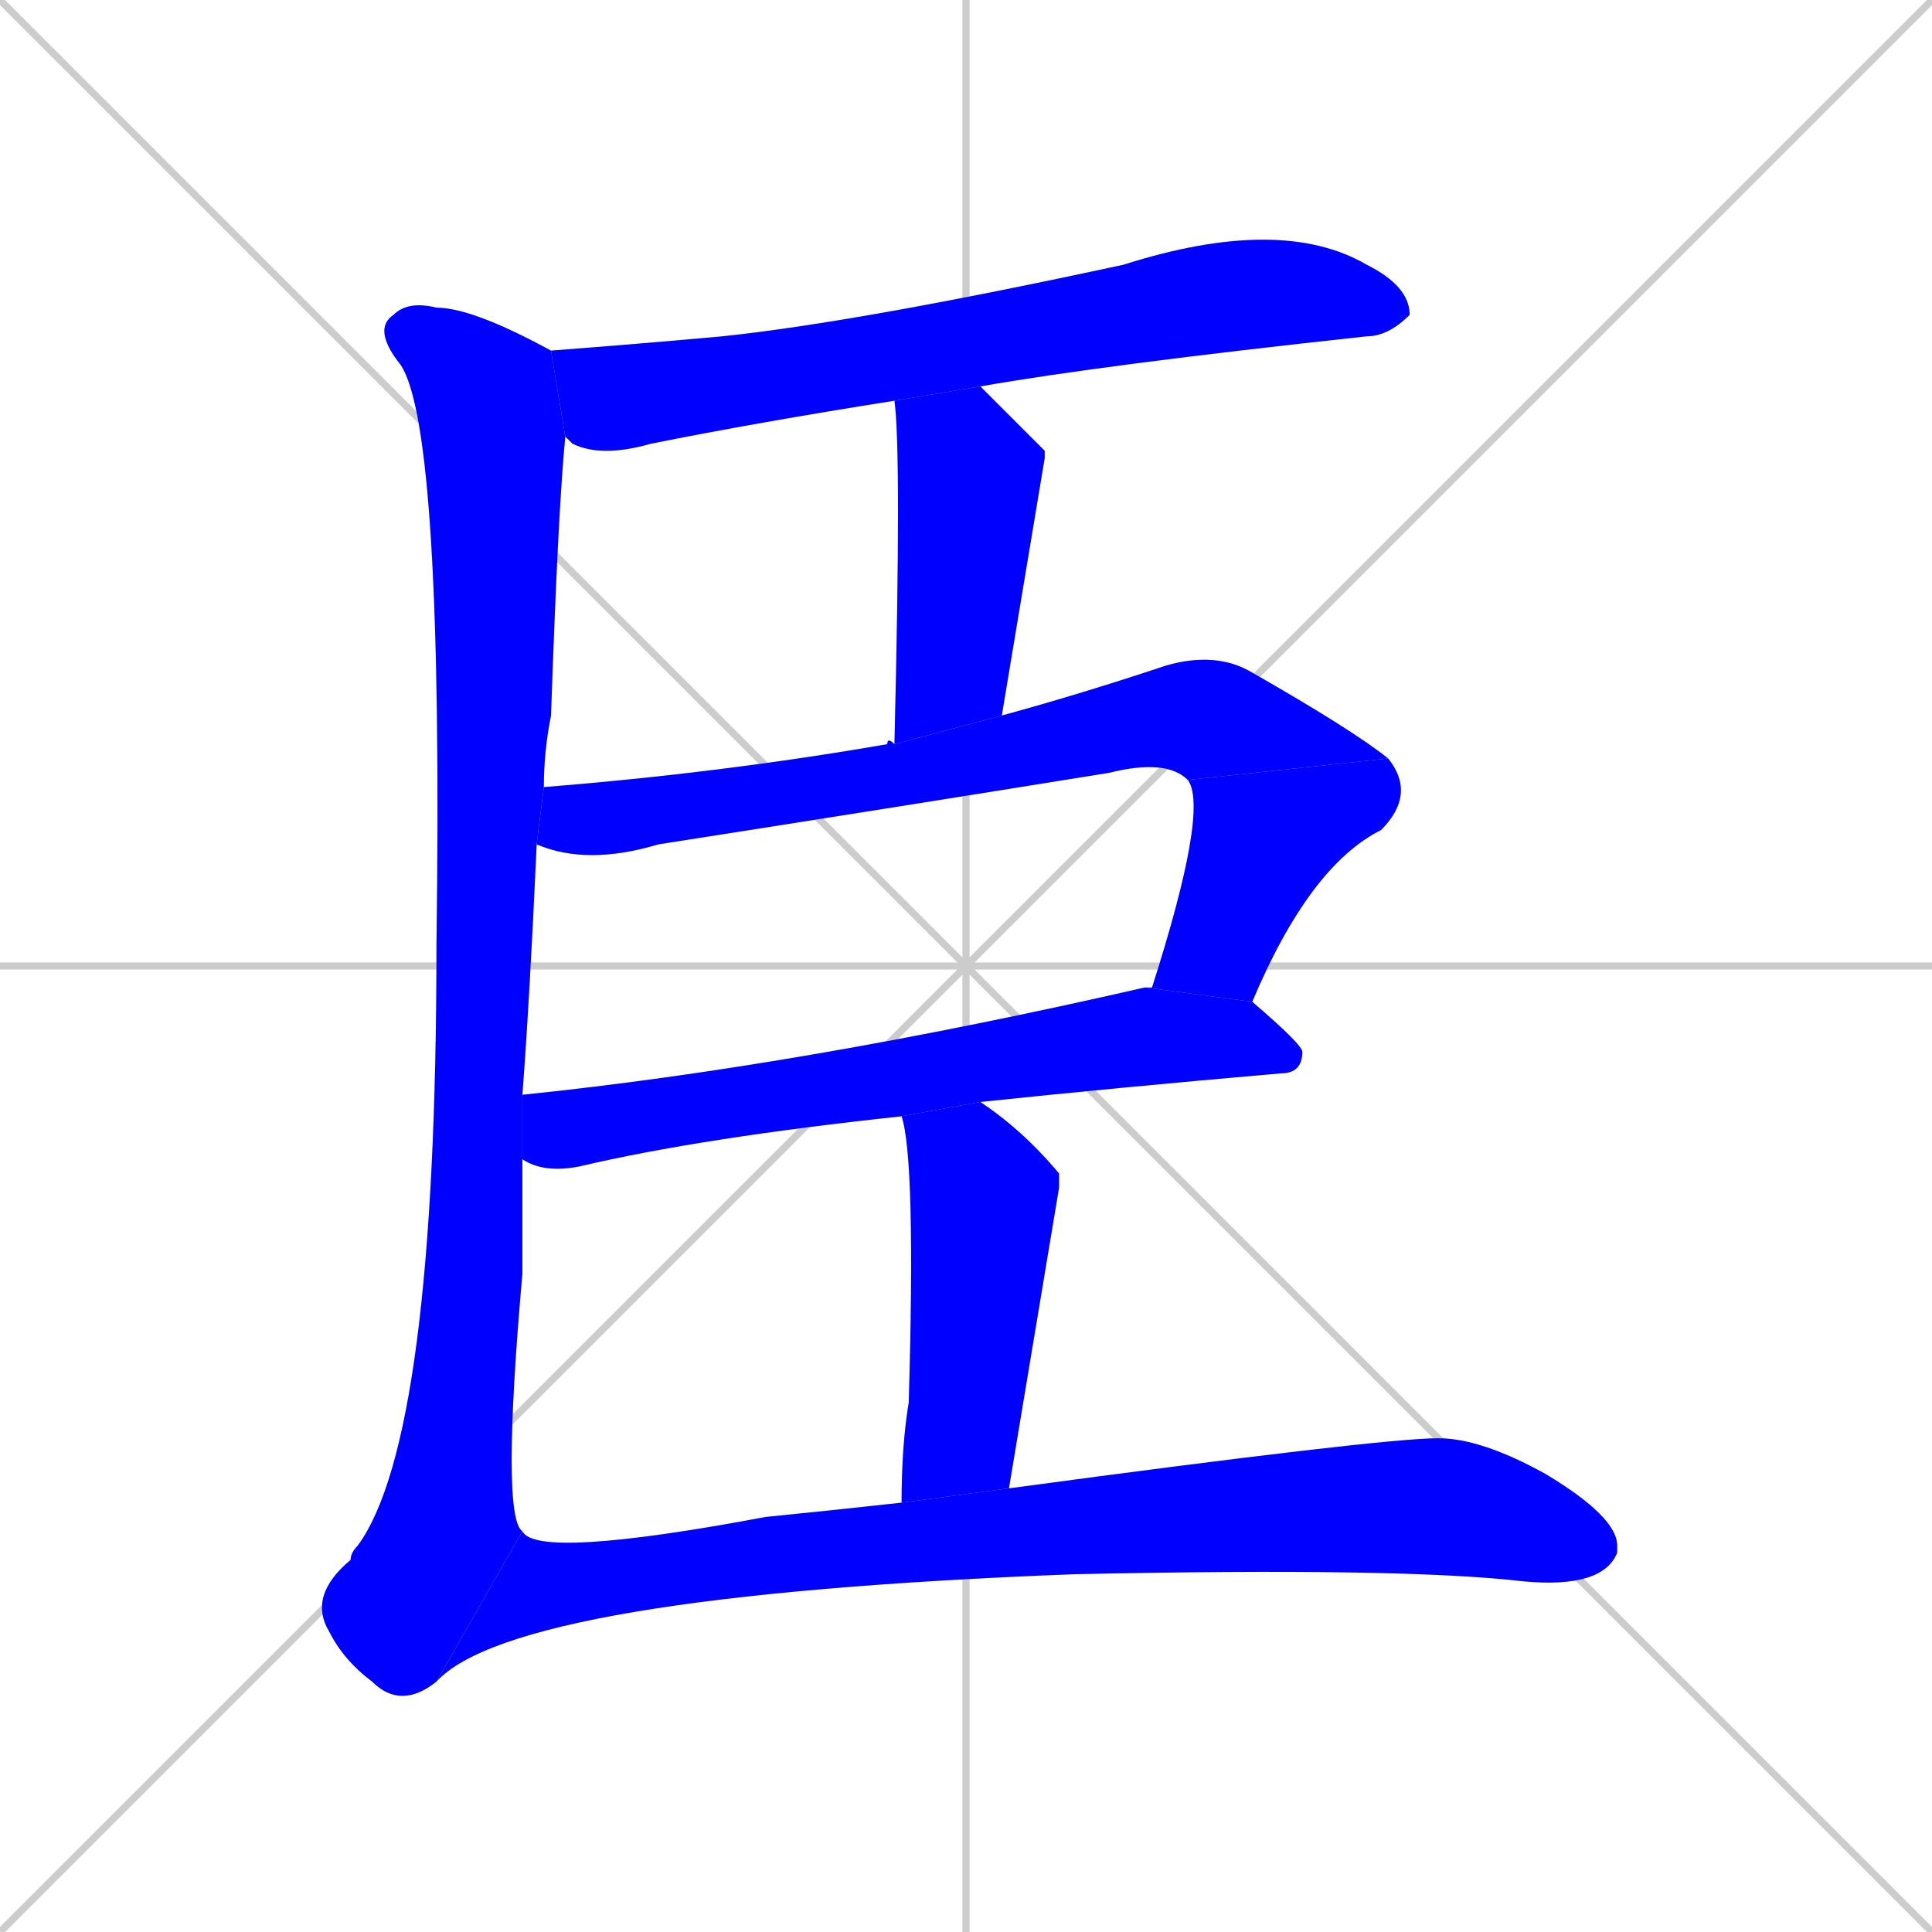 <svg xmlns="http://www.w3.org/2000/svg" xmlns:xlink="http://www.w3.org/1999/xlink" width="270" height="270"><defs><clipPath id="clip-mask-1"><rect x="77" y="30" width="120" height="34"><animate attributeName="x" from="-43" to="77" dur="0.444" begin="0; animate8.end + 1" id="animate1" fill="freeze"/></rect></clipPath><clipPath id="clip-mask-2"><rect x="125" y="54" width="21" height="50"><set attributeName="y" to="4" begin="0; animate8.end + 1" /><animate attributeName="y" from="4" to="54" dur="0.185" begin="animate1.end + 0.5" id="animate2" fill="freeze"/></rect></clipPath><clipPath id="clip-mask-3"><rect x="75" y="91" width="119" height="30"><set attributeName="x" to="-44" begin="0; animate8.end + 1" /><animate attributeName="x" from="-44" to="75" dur="0.441" begin="animate2.end + 0.5" id="animate3" fill="freeze"/></rect></clipPath><clipPath id="clip-mask-4"><rect x="160" y="106" width="38" height="34"><set attributeName="y" to="72" begin="0; animate8.end + 1" /><animate attributeName="y" from="72" to="106" dur="0.126" begin="animate3.end" id="animate4" fill="freeze"/></rect></clipPath><clipPath id="clip-mask-5"><rect x="73" y="138" width="109" height="26"><set attributeName="x" to="-36" begin="0; animate8.end + 1" /><animate attributeName="x" from="-36" to="73" dur="0.404" begin="animate4.end + 0.5" id="animate5" fill="freeze"/></rect></clipPath><clipPath id="clip-mask-6"><rect x="126" y="154" width="22" height="56"><set attributeName="y" to="98" begin="0; animate8.end + 1" /><animate attributeName="y" from="98" to="154" dur="0.207" begin="animate5.end + 0.5" id="animate6" fill="freeze"/></rect></clipPath><clipPath id="clip-mask-7"><rect x="43" y="42" width="36" height="197"><set attributeName="y" to="-155" begin="0; animate8.end + 1" /><animate attributeName="y" from="-155" to="42" dur="0.730" begin="animate6.end + 0.5" id="animate7" fill="freeze"/></rect></clipPath><clipPath id="clip-mask-8"><rect x="61" y="201" width="165" height="34"><set attributeName="x" to="-104" begin="0; animate8.end + 1" /><animate attributeName="x" from="-104" to="61" dur="0.611" begin="animate7.end" id="animate8" fill="freeze"/></rect></clipPath></defs><path d="M 0 0 L 270 270 M 270 0 L 0 270 M 135 0 L 135 270 M 0 135 L 270 135" stroke="#CCCCCC" /><path d="M 77 49 Q 90 48 101 47 Q 120 45 157 37 Q 179 30 191 37 Q 197 40 197 44 Q 194 47 191 47 Q 154 51 137 54 L 125 56 Q 106 59 91 62 Q 84 64 80 62 Q 79 61 79 61" fill="#CCCCCC"/><path d="M 141 58 L 146 63 Q 146 64 146 64 Q 146 64 140 100 L 125 104 Q 126 63 125 56 L 137 54" fill="#CCCCCC"/><path d="M 140 100 Q 151 97 163 93 Q 170 91 175 94 Q 189 102 194 106 L 166 109 Q 163 106 155 108 Q 124 113 92 118 Q 82 121 75 118 L 76 110 Q 101 108 124 104 Q 124 103 125 104" fill="#CCCCCC"/><path d="M 194 106 Q 198 111 193 116 Q 183 121 175 140 L 160 138 Q 160 138 161 138 Q 169 113 166 109" fill="#CCCCCC"/><path d="M 73 153 Q 112 149 160 138 L 175 140 Q 182 146 182 147 Q 182 150 179 150 Q 156 152 137 154 L 126 156 Q 98 159 81 163 Q 76 164 73 162" fill="#CCCCCC"/><path d="M 126 156 L 137 154 Q 143 158 148 164 Q 148 165 148 166 Q 148 166 141 208 L 126 210 Q 126 202 127 196 Q 128 162 126 156" fill="#CCCCCC"/><path d="M 61 235 Q 56 239 52 235 Q 48 232 46 228 Q 43 223 49 218 Q 49 217 50 216 Q 61 201 61 132 Q 62 60 56 51 Q 52 46 55 44 Q 57 42 61 43 Q 66 43 77 49 L 79 61 Q 78 71 77 100 Q 76 105 76 110 L 75 118 Q 74 140 73 153 L 73 162 Q 73 170 73 178 Q 70 212 73 214" fill="#CCCCCC"/><path d="M 141 208 Q 193 201 201 201 Q 207 201 216 206 Q 226 212 226 216 Q 226 217 226 217 Q 224 222 213 221 Q 196 219 150 220 Q 72 223 61 235 L 73 214 Q 75 218 107 212 Q 117 211 126 210" fill="#CCCCCC"/><path d="M 77 49 Q 90 48 101 47 Q 120 45 157 37 Q 179 30 191 37 Q 197 40 197 44 Q 194 47 191 47 Q 154 51 137 54 L 125 56 Q 106 59 91 62 Q 84 64 80 62 Q 79 61 79 61" fill="#0000ff" clip-path="url(#clip-mask-1)" /><path d="M 141 58 L 146 63 Q 146 64 146 64 Q 146 64 140 100 L 125 104 Q 126 63 125 56 L 137 54" fill="#0000ff" clip-path="url(#clip-mask-2)" /><path d="M 140 100 Q 151 97 163 93 Q 170 91 175 94 Q 189 102 194 106 L 166 109 Q 163 106 155 108 Q 124 113 92 118 Q 82 121 75 118 L 76 110 Q 101 108 124 104 Q 124 103 125 104" fill="#0000ff" clip-path="url(#clip-mask-3)" /><path d="M 194 106 Q 198 111 193 116 Q 183 121 175 140 L 160 138 Q 160 138 161 138 Q 169 113 166 109" fill="#0000ff" clip-path="url(#clip-mask-4)" /><path d="M 73 153 Q 112 149 160 138 L 175 140 Q 182 146 182 147 Q 182 150 179 150 Q 156 152 137 154 L 126 156 Q 98 159 81 163 Q 76 164 73 162" fill="#0000ff" clip-path="url(#clip-mask-5)" /><path d="M 126 156 L 137 154 Q 143 158 148 164 Q 148 165 148 166 Q 148 166 141 208 L 126 210 Q 126 202 127 196 Q 128 162 126 156" fill="#0000ff" clip-path="url(#clip-mask-6)" /><path d="M 61 235 Q 56 239 52 235 Q 48 232 46 228 Q 43 223 49 218 Q 49 217 50 216 Q 61 201 61 132 Q 62 60 56 51 Q 52 46 55 44 Q 57 42 61 43 Q 66 43 77 49 L 79 61 Q 78 71 77 100 Q 76 105 76 110 L 75 118 Q 74 140 73 153 L 73 162 Q 73 170 73 178 Q 70 212 73 214" fill="#0000ff" clip-path="url(#clip-mask-7)" /><path d="M 141 208 Q 193 201 201 201 Q 207 201 216 206 Q 226 212 226 216 Q 226 217 226 217 Q 224 222 213 221 Q 196 219 150 220 Q 72 223 61 235 L 73 214 Q 75 218 107 212 Q 117 211 126 210" fill="#0000ff" clip-path="url(#clip-mask-8)" /></svg>